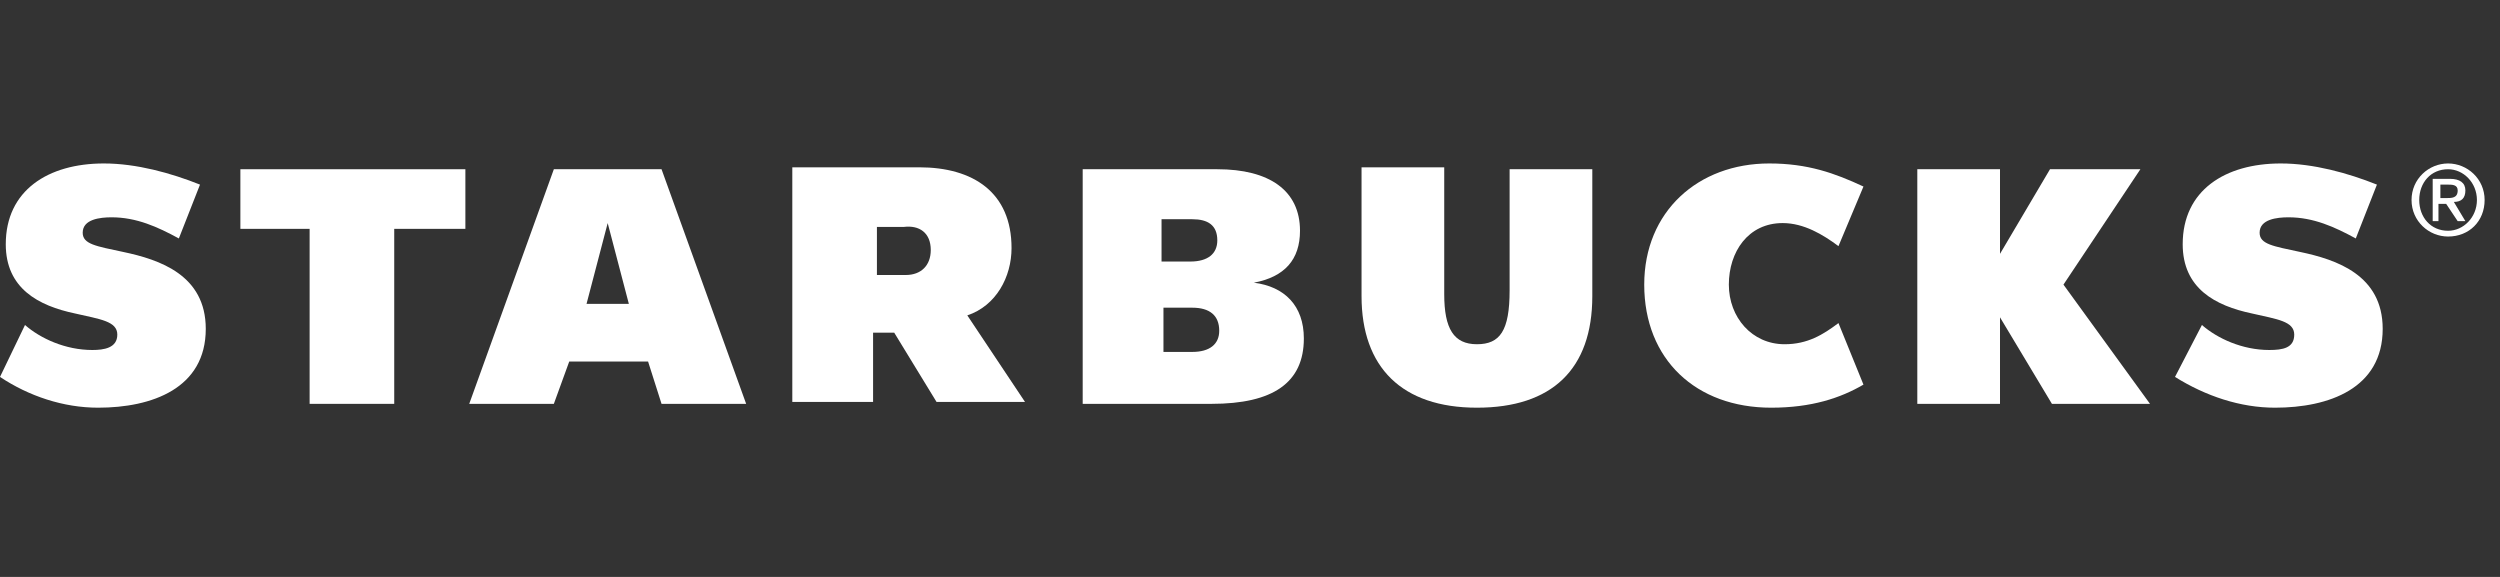 <?xml version="1.0" encoding="utf-8"?>
<!-- Generator: Adobe Illustrator 19.0.1, SVG Export Plug-In . SVG Version: 6.00 Build 0)  -->
<svg version="1.1" id="Layer_1" xmlns="http://www.w3.org/2000/svg" xmlns:xlink="http://www.w3.org/1999/xlink" x="0px" y="0px"
	 viewBox="0 0 130 30" style="enable-background:new 0 0 130 30;" xml:space="preserve">
<rect x="0" y="0" width="130" height="30" fill="#333333" stroke="none"/>
<style type="text/css">
	.st0{fill:#FFFFFF;}
</style>
<path class="st0" d="M82.8,15.4c0,3.8-2.1,5.8-6,5.8s-6-2.1-6-5.8V8.7h4.3v6.6c0,1.8,0.5,2.6,1.7,2.6s1.7-0.7,1.7-2.8V8.8h4.3V15.4z
	"/>
<polygon class="st0" points="20.5,11.9 20.5,21 16.1,21 16.1,11.9 12.5,11.9 12.5,8.8 24.2,8.8 24.2,11.9 "/>
<path class="st0" d="M31.6,11.6l-1.1,4.2h2.2L31.6,11.6z M34.4,21l-0.7-2.2h-4.1L28.8,21h-4.4l4.4-12.2h5.6L38.8,21H34.4z M96.9,20
	l-1.3-3.2c-0.8,0.6-1.6,1.1-2.8,1.1c-1.7,0-2.9-1.4-2.9-3.1s1-3.2,2.8-3.2c1.1,0,2.1,0.6,2.9,1.2l1.3-3.1C95.4,9,94,8.5,92,8.5
	c-3.7,0-6.5,2.5-6.5,6.3c0,3.9,2.7,6.4,6.6,6.4C94.2,21.2,95.7,20.7,96.9,20z"/>
<polygon class="st0" points="106.7,21 104,16.5 104,21 99.7,21 99.7,8.8 104,8.8 104,13.2 106.6,8.8 111.3,8.8 107.3,14.8 111.8,21 
	"/>
<path class="st0" d="M5.1,21.2c2.8,0,5.6-1,5.6-4.1c0-2.8-2.4-3.6-4.3-4c-1.4-0.3-2.1-0.4-2.1-1c0-0.7,0.9-0.8,1.5-0.8
	c1.3,0,2.4,0.5,3.5,1.1l1.1-2.8C8.9,9,7.1,8.5,5.4,8.5c-2.9,0-5.1,1.4-5.1,4.2c0,2.3,1.7,3.2,3.6,3.6c1.3,0.3,2.2,0.4,2.2,1.1
	s-0.7,0.8-1.3,0.8c-1.4,0-2.7-0.6-3.5-1.3L0,19.6C1.5,20.6,3.3,21.2,5.1,21.2z M118.3,21.2c2.8,0,5.6-1,5.6-4.1c0-2.8-2.4-3.6-4.3-4
	c-1.4-0.3-2.1-0.4-2.1-1c0-0.7,0.9-0.8,1.5-0.8c1.3,0,2.4,0.5,3.5,1.1l1.1-2.8c-1.5-0.6-3.3-1.1-5-1.1c-2.9,0-5.1,1.4-5.1,4.2
	c0,2.3,1.7,3.2,3.6,3.6c1.3,0.3,2.2,0.4,2.2,1.1s-0.6,0.8-1.3,0.8c-1.4,0-2.7-0.6-3.5-1.3l-1.4,2.7
	C114.7,20.6,116.5,21.2,118.3,21.2z"/>
<path class="st0" d="M50.3,16.4c1.5-0.5,2.3-2,2.3-3.5c0-2.9-2-4.2-4.8-4.2h-6.6v12.2h4.2v-3.6h1.1l2.2,3.6h4.6L50.3,16.4z M48.4,13
	c0,0.8-0.5,1.3-1.3,1.3h-1.5v-2.5H47C47.8,11.7,48.4,12.1,48.4,13L48.4,13z"/>
<path class="st0" d="M65.2,14.7c1.6-0.3,2.4-1.2,2.4-2.7c0-2.1-1.6-3.2-4.3-3.2h-7V21H63c3.2,0,4.8-1.1,4.8-3.4
	C67.8,15.9,66.8,14.9,65.2,14.7z M60.5,11.4H62c0.8,0,1.3,0.3,1.3,1.1l0,0c0,0.7-0.5,1.1-1.4,1.1h-1.5v-2.2H60.5z M63.4,17.2
	c0,0.7-0.5,1.1-1.4,1.1h-1.5V16H62C62.9,16,63.4,16.4,63.4,17.2L63.4,17.2z"/>
<path class="st0" d="M127.3,8.5c1,0,1.9,0.8,1.9,1.9s-0.8,1.9-1.9,1.9c-1,0-1.9-0.8-1.9-1.9C125.4,9.3,126.3,8.5,127.3,8.5z
	 M127.3,12c0.8,0,1.5-0.7,1.5-1.6c0-0.9-0.7-1.6-1.5-1.6c-0.9,0-1.5,0.7-1.5,1.6S126.4,12,127.3,12z M126.6,9.3h0.8
	c0.5,0,0.8,0.2,0.8,0.6c0,0.4-0.2,0.6-0.6,0.6l0.6,1h-0.4l-0.6-0.9h-0.4v0.9h-0.3V9.3H126.6z M126.9,10.3h0.3c0.3,0,0.6,0,0.6-0.4
	c0-0.3-0.3-0.3-0.5-0.3h-0.4V10.3z"/>
</svg>
